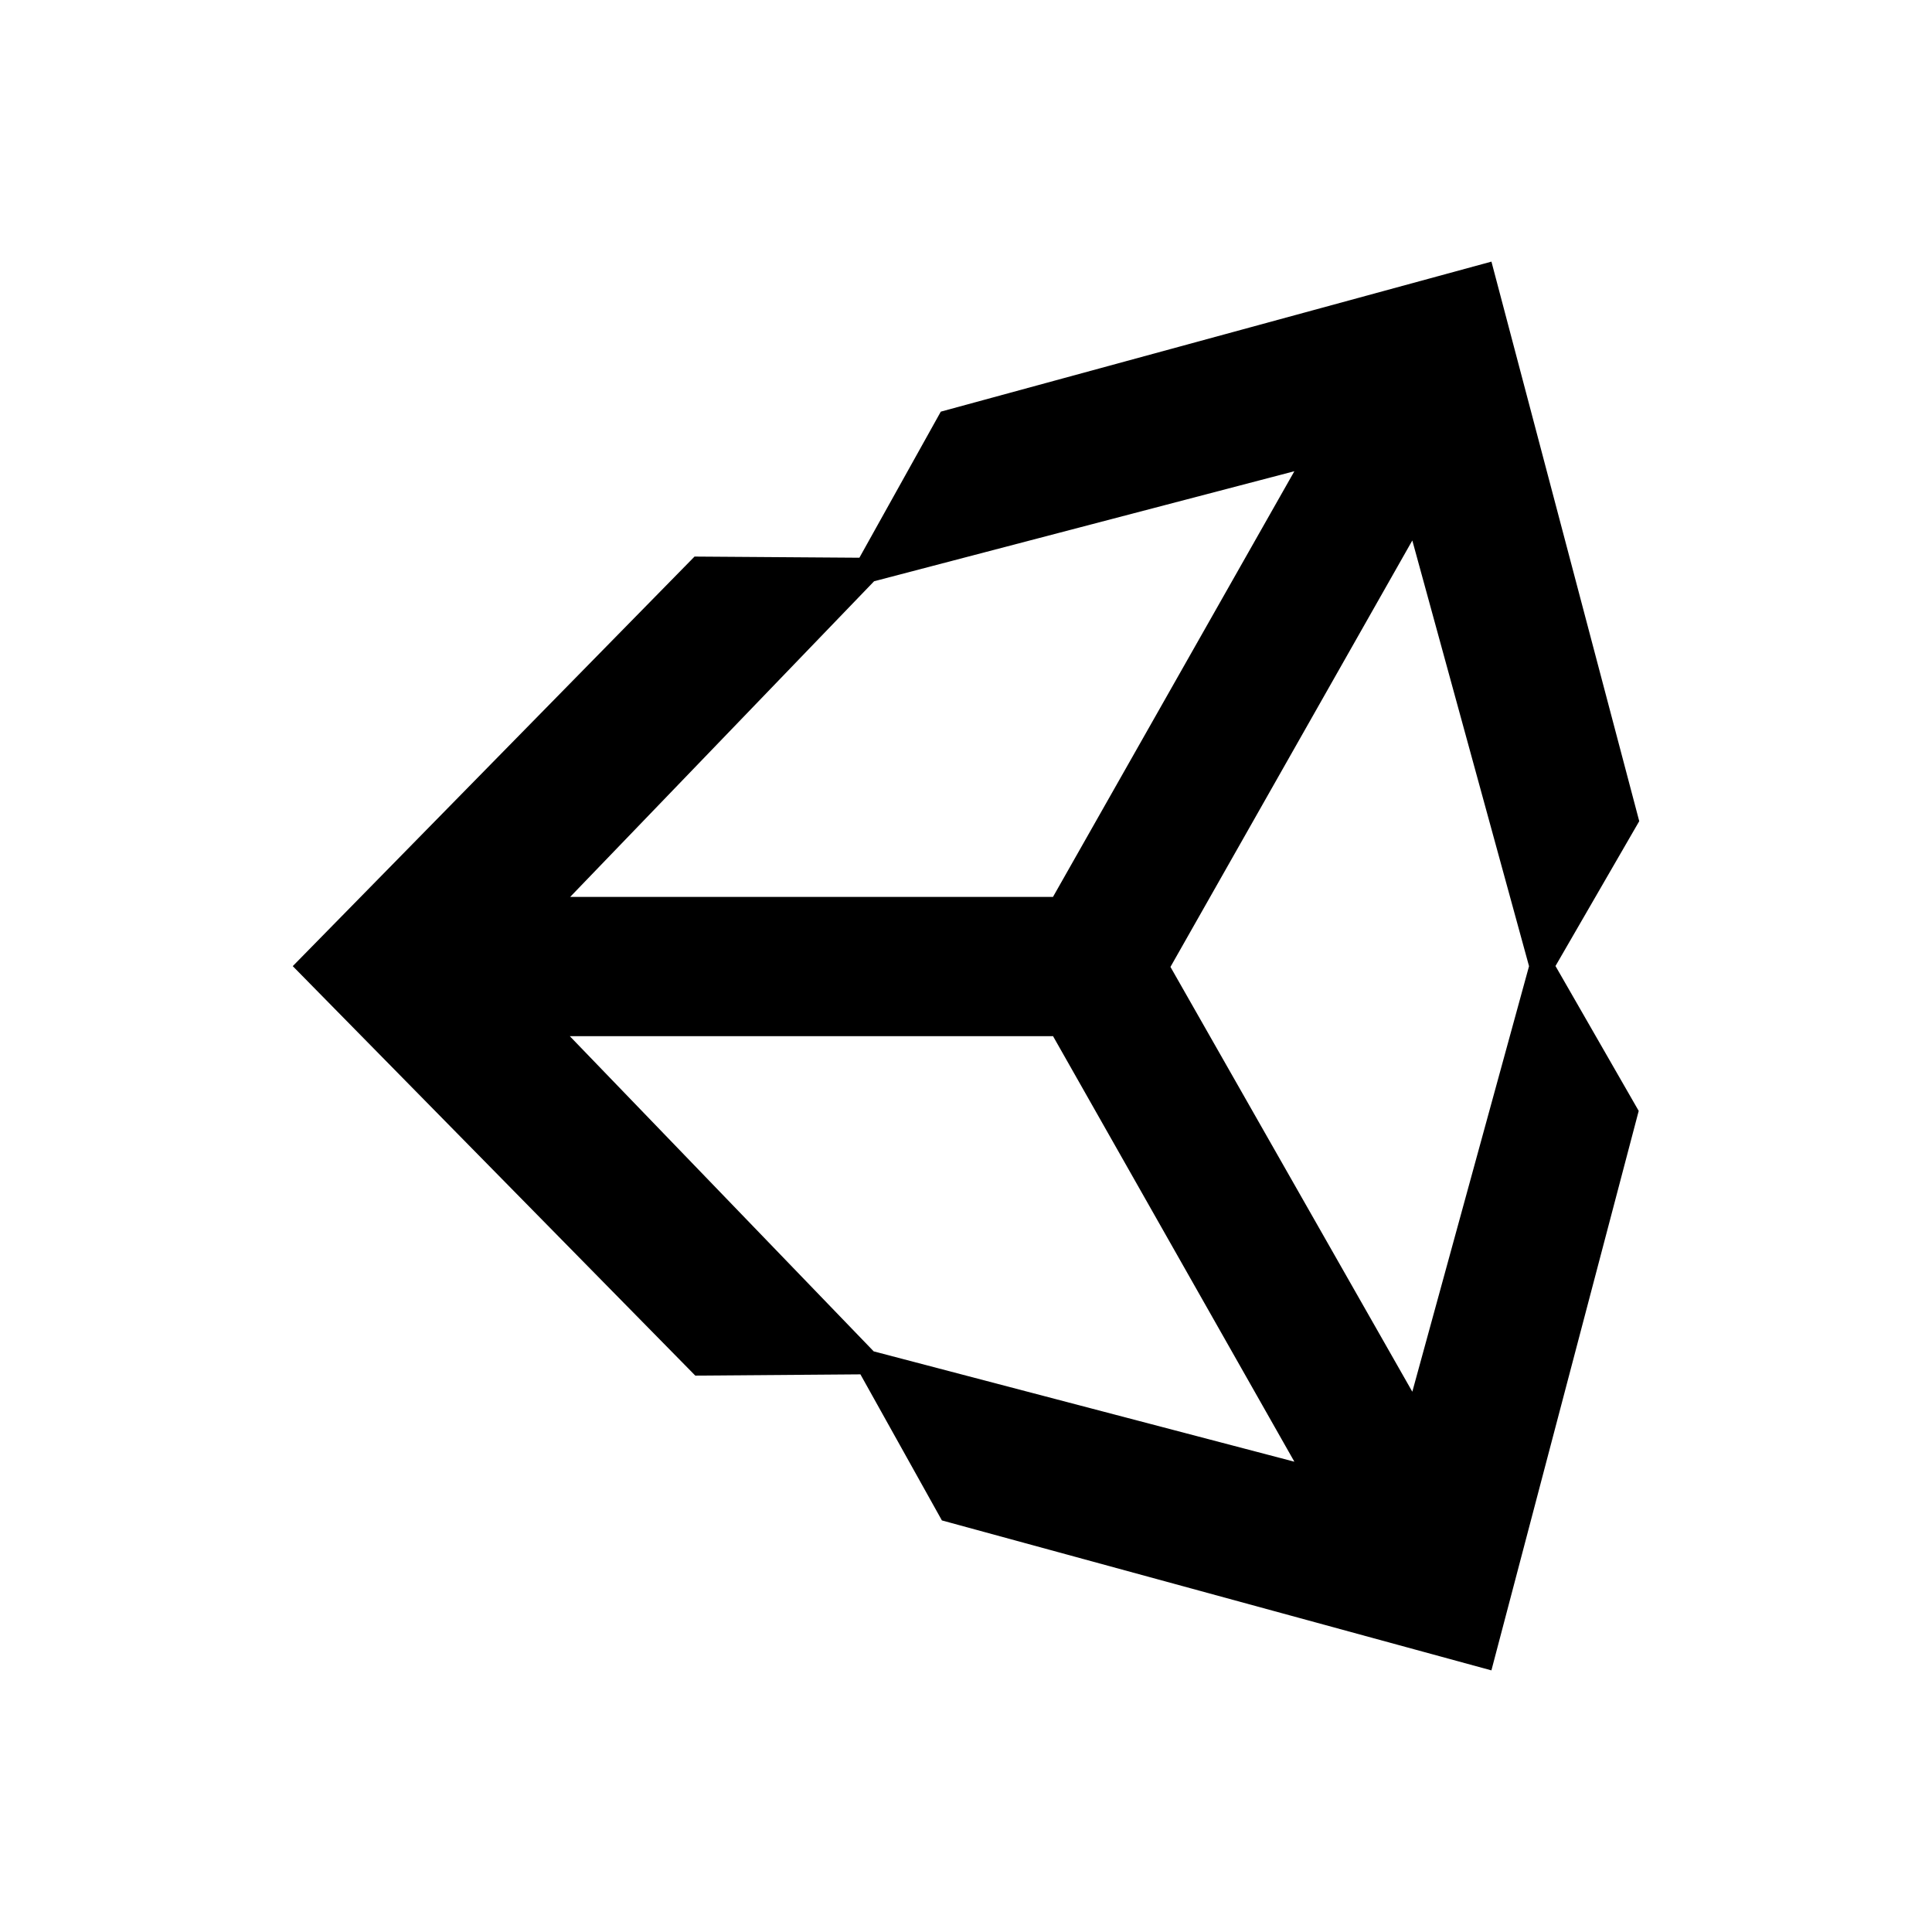 <svg width="240" height="240" viewBox="0 0 240 240" fill="none" xmlns="http://www.w3.org/2000/svg">
<path d="M203.632 102.01L185.272 32.5L116.869 51.137L106.757 69.283L86.278 69.139L36.367 120.017L86.373 170.885L106.884 170.727L117.006 188.873L185.268 207.5L203.566 138L193.228 120.002L203.632 102.01ZM160.792 58.537L130.804 111.419H70.828L108.584 72.205L160.792 58.537ZM130.804 128.701L160.792 181.578L108.536 167.872L70.781 128.715H130.757L130.804 128.701ZM145.398 120.113L175.443 67.14L189.942 120.022L175.443 172.884L145.398 120.113Z" fill="black"/>
</svg>
